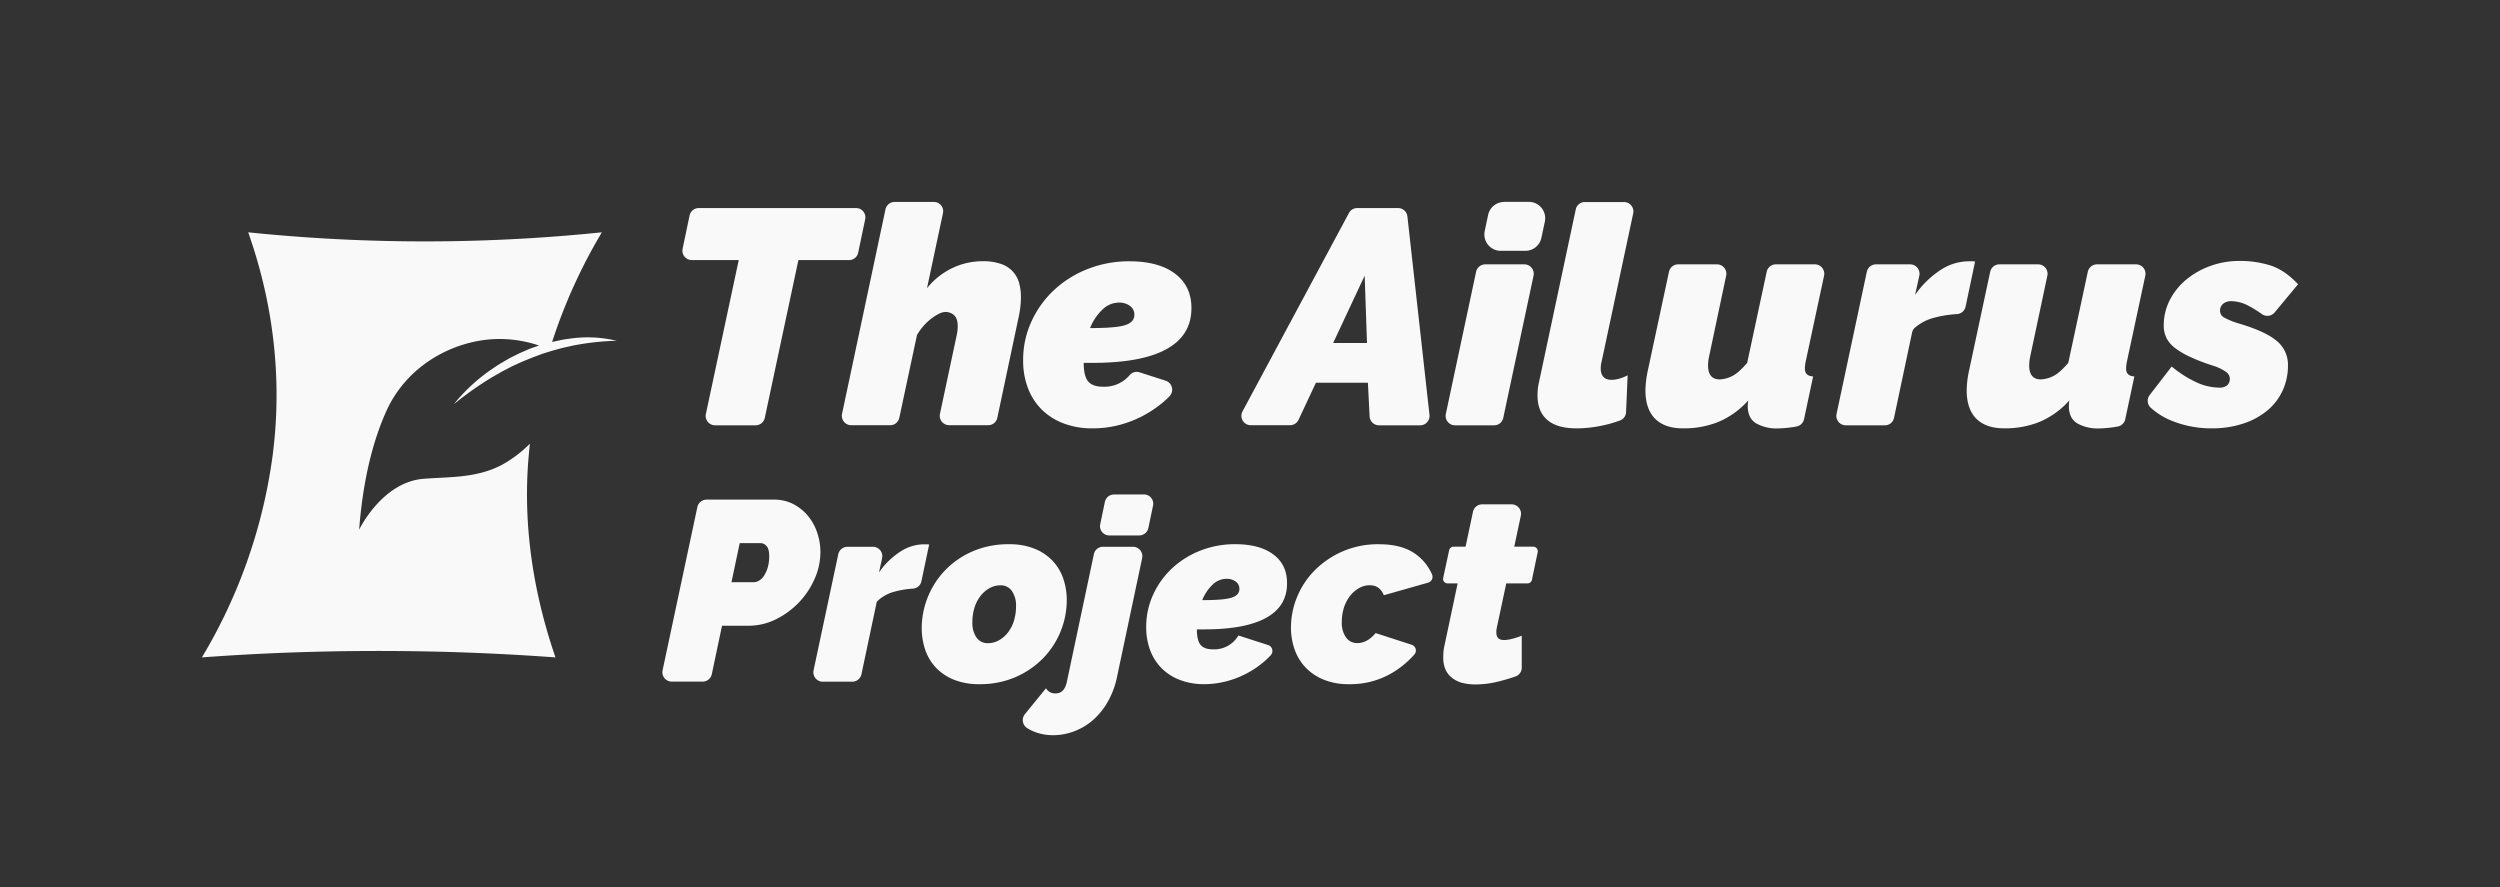 <svg id="Layer_1" data-name="Layer 1" xmlns="http://www.w3.org/2000/svg" viewBox="0 0 1080 383.3"><rect x="0" y="0" width="1080" height="383.3" fill="#333333" stroke="none"/><defs><style>.cls-1{fill:#f9f9f9;}</style></defs><path class="cls-1" d="M228.91,191.68a53.72,53.72,0,0,1-12,9.1c-11.08,5.83-22.49,5.16-33.91,6.06-18,1.41-27.85,22-27.85,22,1.29-16.92,4.59-35.37,11.77-51.29,8.91-19.73,28.74-30.3,46.82-31.06a53.11,53.11,0,0,1,19.13,2.78L229,150.6l-4.58,2c-1.51.75-3,1.48-4.51,2.26l-4.39,2.58q-2.16,1.41-4.27,2.88a76.75,76.75,0,0,0-15.2,14.31A146.62,146.62,0,0,1,212.5,163c1.43-.8,2.85-1.6,4.26-2.44l4.31-2.24c1.47-.66,2.91-1.37,4.36-2l4.43-1.82,4.45-1.66,4.51-1.41,4.53-1.22c1.51-.31,3-.66,4.56-1a114.35,114.35,0,0,1,18.46-2,53.4,53.4,0,0,0-18.5-1.13c-1.57.19-3.15.4-4.73.65l-4.63,1A231.91,231.91,0,0,1,260,100.36a746,746,0,0,1-79,3.92c-26.44-.09-51.11-1.59-73.77-3.92,5.68,16.23,16.44,51.75,10.51,96.69A228.4,228.4,0,0,1,87.22,284c26.82-2,55.43-3,85.65-2.74,23.4.2,45.8,1.18,67.09,2.74-11.88-34.63-13.6-64.09-11.57-86.93C228.55,195.25,228.72,193.45,228.91,191.68Z"/><path class="cls-1" d="M319.13,112.35H298.89a4.05,4.05,0,0,1-4-4.89l3-14.36a4.06,4.06,0,0,1,4-3.22h67.85a4,4,0,0,1,4,4.9l-3,14.36a4,4,0,0,1-4,3.21H344.91l-14.52,68.17a4.06,4.06,0,0,1-4,3.21H308.94a4.05,4.05,0,0,1-4-4.9Z"/><path class="cls-1" d="M386.52,87.24h16.83a4,4,0,0,1,4,4.9l-6.89,32.37a31.39,31.39,0,0,1,10.84-8.66,30.26,30.26,0,0,1,13.22-3,22.85,22.85,0,0,1,8.13,1.25,11.93,11.93,0,0,1,7.67,8.4,22.5,22.5,0,0,1,.72,5.68,38.36,38.36,0,0,1-.33,5,48.23,48.23,0,0,1-.86,4.76l-9,42.52a4,4,0,0,1-4,3.22H410.06a4.06,4.06,0,0,1-4-4.9l7.29-34.23a18.64,18.64,0,0,0,.39-3.56c0-2.21-.5-3.79-1.52-4.77a5.44,5.44,0,0,0-3.9-1.45,6.14,6.14,0,0,0-2.57.73,19.63,19.63,0,0,0-3.24,2,21.9,21.9,0,0,0-3.37,3.11,24.9,24.9,0,0,0-3,4.1l-7.64,35.78a4.05,4.05,0,0,1-4,3.21H367.76a4.06,4.06,0,0,1-4-4.9l18.77-88.38A4.05,4.05,0,0,1,386.52,87.24Z"/><path class="cls-1" d="M471.85,185.05a34.51,34.51,0,0,1-12.3-2.11A27.08,27.08,0,0,1,450.1,177a26.08,26.08,0,0,1-6-9.26A33.18,33.18,0,0,1,442,155.57a39.53,39.53,0,0,1,3.57-16.65,43,43,0,0,1,9.78-13.62,45.73,45.73,0,0,1,14.61-9.12,48.5,48.5,0,0,1,17.91-3.3q12.69,0,19.76,5.35t7.07,14.87q0,11.78-10.77,17.72T472,156.76h-3.84q0,5.69,1.92,8t6.54,2.31A14.25,14.25,0,0,0,488.06,162a4,4,0,0,1,4.24-1.16l11.26,3.62a4.08,4.08,0,0,1,1.66,6.73,40.61,40.61,0,0,1-3,2.78,49.19,49.19,0,0,1-9.12,6,48.06,48.06,0,0,1-10.38,3.83A45.58,45.58,0,0,1,471.85,185.05Zm11.5-54.33a10.29,10.29,0,0,0-7.08,3,22.48,22.48,0,0,0-5.35,8h.93q10.17,0,14.2-1.26t4-4.56a4.52,4.52,0,0,0-1.85-3.7A7.71,7.71,0,0,0,483.35,130.72Z"/><path class="cls-1" d="M586.36,89.88H604a4.06,4.06,0,0,1,4,3.61l9.54,85.73a4.06,4.06,0,0,1-4,4.51H595.72a4.06,4.06,0,0,1-4.05-3.85l-.73-14.53H568.47l-7.5,16a4.05,4.05,0,0,1-3.67,2.34H540.35a4.05,4.05,0,0,1-3.57-6l46-85.74A4.06,4.06,0,0,1,586.36,89.88Zm4.18,58.29-1-29.08-13.62,29.08Z"/><path class="cls-1" d="M641.67,114.2h16.82a4.06,4.06,0,0,1,4,4.9l-13.08,61.42a4,4,0,0,1-4,3.21H628.6a4.06,4.06,0,0,1-4-4.9l13.07-61.42A4.07,4.07,0,0,1,641.67,114.2Zm8.14-27h10.64a7.07,7.07,0,0,1,6.92,8.55l-1.49,7a7.07,7.07,0,0,1-6.92,5.61H648.32a7.08,7.08,0,0,1-6.92-8.55l1.48-7A7.08,7.08,0,0,1,649.81,87.24Z"/><path class="cls-1" d="M681,185.05q-8.33,0-12.56-3.64t-4.23-10.5c0-1,.05-1.94.14-2.91a19.36,19.36,0,0,1,.52-3l15.85-74.51a4,4,0,0,1,4-3.21h16.82a4.06,4.06,0,0,1,4,4.9l-13.63,64a12.35,12.35,0,0,0-.4,2.91q0,5,4.76,5a12,12,0,0,0,3.31-.53,17.4,17.4,0,0,0,3.56-1.45l-.68,15.88a4,4,0,0,1-2.53,3.62,54.88,54.88,0,0,1-8.15,2.31A54,54,0,0,1,681,185.05Z"/><path class="cls-1" d="M810.46,114.2h14.68a4.06,4.06,0,0,1,4,4.93l-1.83,8.29a40,40,0,0,1,11-10.78,22.42,22.42,0,0,1,12-3.76h2a2.84,2.84,0,0,1,.92.13l-4.1,19.48a4.1,4.1,0,0,1-3.85,3.21,48.33,48.33,0,0,0-9.5,1.5,20.89,20.89,0,0,0-8.58,4.39,3.94,3.94,0,0,0-1.2,2.17l-7.78,36.75a4,4,0,0,1-4,3.22H797.39a4.06,4.06,0,0,1-4-4.9l13.08-61.42A4.05,4.05,0,0,1,810.46,114.2Z"/><path class="cls-1" d="M865.87,185.05q-7.93,0-12.09-4.17t-4.17-12.22a43,43,0,0,1,1.06-8.73l9.09-42.52a4.06,4.06,0,0,1,4-3.21h16.7a4.06,4.06,0,0,1,4,4.9L877,154.25a18.65,18.65,0,0,0-.39,3.57q0,6.08,5,6.08a12.71,12.71,0,0,0,5.15-1.32q2.91-1.32,6.74-5.82l8.44-39.35a4.05,4.05,0,0,1,4-3.21h16.83a4.06,4.06,0,0,1,4,4.9L918.87,156a17.32,17.32,0,0,0-.39,3.17c0,2.2,1.18,3.35,3.56,3.44l-3.93,18.5a4.1,4.1,0,0,1-3.34,3.16,49.32,49.32,0,0,1-8.06.81,18,18,0,0,1-9.32-2.18c-2.42-1.46-3.63-3.94-3.63-7.47q0-.66.06-1.26c0-.39.11-.81.2-1.25a36.15,36.15,0,0,1-12.88,9.32A40,40,0,0,1,865.87,185.05Z"/><path class="cls-1" d="M727.09,185.05q-7.94,0-12.09-4.17t-4.17-12.22a43.68,43.68,0,0,1,1.06-8.73L721,117.41a4.07,4.07,0,0,1,4-3.21h16.7a4.06,4.06,0,0,1,4,4.9l-7.42,35.15a18,18,0,0,0-.4,3.57q0,6.08,5,6.08a12.76,12.76,0,0,0,5.16-1.32q2.89-1.32,6.74-5.82l8.43-39.35a4.07,4.07,0,0,1,4-3.21H784a4.06,4.06,0,0,1,4,4.9L780.1,156a16.63,16.63,0,0,0-.4,3.17q0,3.3,3.57,3.44l-3.93,18.5a4.1,4.1,0,0,1-3.35,3.16,49.21,49.21,0,0,1-8,.81,17.93,17.93,0,0,1-9.32-2.18c-2.43-1.46-3.64-3.94-3.64-7.47a10.19,10.19,0,0,1,.07-1.26c0-.39.11-.81.19-1.25a36.06,36.06,0,0,1-12.88,9.32A40,40,0,0,1,727.09,185.05Z"/><path class="cls-1" d="M955.36,185.05a45.32,45.32,0,0,1-16.46-3,30.21,30.21,0,0,1-9.8-5.93,4.07,4.07,0,0,1-.43-5.47l9.5-12.32a48,48,0,0,0,10.51,6.74,23.74,23.74,0,0,0,9.85,2.38,5.15,5.15,0,0,0,3.7-1.06,3.94,3.94,0,0,0,1.06-2.91,3.67,3.67,0,0,0-1.59-2.77,20,20,0,0,0-5.81-2.78,84.13,84.13,0,0,1-9.65-3.7,35,35,0,0,1-6.55-3.83,13,13,0,0,1-3.77-4.36,12,12,0,0,1-1.18-5.42,23.93,23.93,0,0,1,2.57-10.91,28.18,28.18,0,0,1,7.07-8.86,34.63,34.63,0,0,1,10.45-5.94,36.39,36.39,0,0,1,12.69-2.18,43.41,43.41,0,0,1,13.48,2q6.07,2,11.76,8.06L982.63,135a4.07,4.07,0,0,1-5.45.71,51.13,51.13,0,0,0-6.1-3.75,15.94,15.94,0,0,0-7.13-1.85,5.32,5.32,0,0,0-3.57,1.13,3.85,3.85,0,0,0-1.32,3.1,3.27,3.27,0,0,0,1.78,2.84,30.57,30.57,0,0,0,6.41,2.58q11.5,3.43,16.33,7.54a13.24,13.24,0,0,1,4.82,10.57A25.6,25.6,0,0,1,986,168.93a24.55,24.55,0,0,1-6.74,8.59,31.82,31.82,0,0,1-10.44,5.55A43.41,43.41,0,0,1,955.36,185.05Z"/><path class="cls-1" d="M301.26,219.05a4.07,4.07,0,0,1,4-3.21h29a17.93,17.93,0,0,1,8.47,1.94,20.21,20.21,0,0,1,6.31,5.09,22.57,22.57,0,0,1,4,7.26,26.15,26.15,0,0,1,1.38,8.41A28.41,28.41,0,0,1,351.94,250a35.07,35.07,0,0,1-6.75,10.19,35.93,35.93,0,0,1-9.91,7.31,26.67,26.67,0,0,1-12.07,2.82h-11.3l-4.41,20.92a4.06,4.06,0,0,1-4,3.22H290.24a4.06,4.06,0,0,1-4-4.9Zm24.49,32.45a4.41,4.41,0,0,0,2.16-.67,6.39,6.39,0,0,0,2.11-2.05,13.36,13.36,0,0,0,1.6-3.49,16.67,16.67,0,0,0,.67-5c0-2.14-.39-3.62-1.17-4.43a3.32,3.32,0,0,0-2.38-1.22h-9.19L316,251.5Z"/><path class="cls-1" d="M366.13,236.21h10.94a4.06,4.06,0,0,1,4,4.93l-1.35,6.15a33.24,33.24,0,0,1,9.24-9,18.81,18.81,0,0,1,10-3.15h1.66a2.27,2.27,0,0,1,.77.11l-3.33,15.83a4,4,0,0,1-3.6,3.2,39.7,39.7,0,0,0-7.69,1.23,16.8,16.8,0,0,0-8,4.43l-6.62,31.33a4.06,4.06,0,0,1-4,3.22H355.46a4.06,4.06,0,0,1-4-4.9l10.67-50.14A4.07,4.07,0,0,1,366.13,236.21Z"/><path class="cls-1" d="M423.08,295.56a28.77,28.77,0,0,1-11-1.93,22,22,0,0,1-7.81-5.26,21.18,21.18,0,0,1-4.6-7.75,29.13,29.13,0,0,1-1.49-9.3,36.44,36.44,0,0,1,10.07-24.92,36.93,36.93,0,0,1,11.85-8.19,38.57,38.57,0,0,1,15.84-3.1,28.61,28.61,0,0,1,11,1.94,21.93,21.93,0,0,1,7.81,5.25,21.23,21.23,0,0,1,4.6,7.7,28.92,28.92,0,0,1,1.49,9.36,36.14,36.14,0,0,1-10.13,24.91,37.44,37.44,0,0,1-11.9,8.19A38.34,38.34,0,0,1,423.08,295.56Zm3.77-17.71a9.56,9.56,0,0,0,4.65-1.22,12.71,12.71,0,0,0,3.87-3.32,15.81,15.81,0,0,0,2.61-5,21,21,0,0,0,.94-6.37,11,11,0,0,0-1.78-6.64,5.79,5.79,0,0,0-5-2.44,9.56,9.56,0,0,0-4.65,1.22,12.73,12.73,0,0,0-3.87,3.32,16,16,0,0,0-2.61,5,21,21,0,0,0-.94,6.37,11.08,11.08,0,0,0,1.77,6.64A5.82,5.82,0,0,0,426.85,277.85Z"/><path class="cls-1" d="M454.93,317.6a21.82,21.82,0,0,1-8.25-1.55,18.62,18.62,0,0,1-2.92-1.49,4.09,4.09,0,0,1-1-6.05l9.1-11.17a4.55,4.55,0,0,0,4.2,2.21q3.66,0,4.77-4.76l11.72-55.36a4,4,0,0,1,4-3.22h12.86a4.06,4.06,0,0,1,4,4.9l-11,52a36.11,36.11,0,0,1-3.77,9.91,31.18,31.18,0,0,1-6.14,7.75,26.31,26.31,0,0,1-8.09,5A25.18,25.18,0,0,1,454.93,317.6Zm26.42-104H494.1a4,4,0,0,1,4,4.89l-2,9.61a4.06,4.06,0,0,1-4,3.21H479.31a4,4,0,0,1-4-4.9l2-9.6A4,4,0,0,1,481.35,213.63Z"/><path class="cls-1" d="M520.15,295.56a28.73,28.73,0,0,1-10.3-1.77,22.64,22.64,0,0,1-7.92-5,21.77,21.77,0,0,1-5-7.75,27.86,27.86,0,0,1-1.77-10.19,33.2,33.2,0,0,1,3-13.95,35.73,35.73,0,0,1,8.2-11.4,37.86,37.86,0,0,1,12.23-7.64,40.5,40.5,0,0,1,15-2.77q10.63,0,16.56,4.48T556,252.05q0,9.85-9,14.84t-26.74,5h-3.21q0,4.77,1.6,6.7t5.48,1.93a12,12,0,0,0,10.85-6l12.83,4.14A2.68,2.68,0,0,1,549,283a32,32,0,0,1-3.42,3.25,40.94,40.94,0,0,1-7.65,5,40.27,40.27,0,0,1-8.69,3.21A38.53,38.53,0,0,1,520.15,295.56Zm9.63-45.51a8.63,8.63,0,0,0-5.93,2.5,18.91,18.91,0,0,0-4.48,6.7h.78q8.52,0,11.9-1.06t3.37-3.82a3.79,3.79,0,0,0-1.54-3.1A6.49,6.49,0,0,0,529.78,250.05Z"/><path class="cls-1" d="M582.71,295.56a28.09,28.09,0,0,1-11-2,22.59,22.59,0,0,1-7.81-5.31,22,22,0,0,1-4.65-7.76,28.32,28.32,0,0,1-1.55-9.41,34.61,34.61,0,0,1,2.66-13.23A35.25,35.25,0,0,1,568,246.35a38.6,38.6,0,0,1,12-8.14,38,38,0,0,1,15.61-3.1q10.31,0,16.17,4.43a21.29,21.29,0,0,1,6.84,8.56,2.63,2.63,0,0,1-1.66,3.6l-19.14,5.44c-1.18-2.88-3.2-4.32-6.08-4.32a9.32,9.32,0,0,0-4.49,1.17,12.91,12.91,0,0,0-3.88,3.26,16.41,16.41,0,0,0-2.71,5,20.2,20.2,0,0,0-1,6.48,10.81,10.81,0,0,0,1.82,6.64,5.83,5.83,0,0,0,4.93,2.44q4.21,0,7.86-4.32l15.6,5.05a2.62,2.62,0,0,1,1.11,4.24,40,40,0,0,1-10.29,8.32A35.5,35.5,0,0,1,582.71,295.56Z"/><path class="cls-1" d="M637.52,295.68a24.17,24.17,0,0,1-5.54-.61A12.18,12.18,0,0,1,627.5,293a9.62,9.62,0,0,1-3-3.66,12.72,12.72,0,0,1-1-5.53c0-.81,0-1.62.11-2.44a19.85,19.85,0,0,1,.44-2.66l5.65-26.68h-4.35a1.94,1.94,0,0,1-1.9-2.35l2.59-12a2,2,0,0,1,1.9-1.53h5.19l3.19-15.05a4.06,4.06,0,0,1,4-3.22H653a4.06,4.06,0,0,1,4,4.9l-2.84,13.37h8.24a2,2,0,0,1,1.9,2.34l-2.51,12a1.94,1.94,0,0,1-1.9,1.54H650.7l-4.1,19.27c-.07.37-.13.71-.17,1.05s0,.65,0,.94q0,3.21,3.32,3.21a14.48,14.48,0,0,0,3.38-.5,31.78,31.78,0,0,0,4.26-1.38V288.4a4,4,0,0,1-2.67,3.83q-3.6,1.25-7.35,2.17A40.8,40.8,0,0,1,637.52,295.68Z"/></svg>
